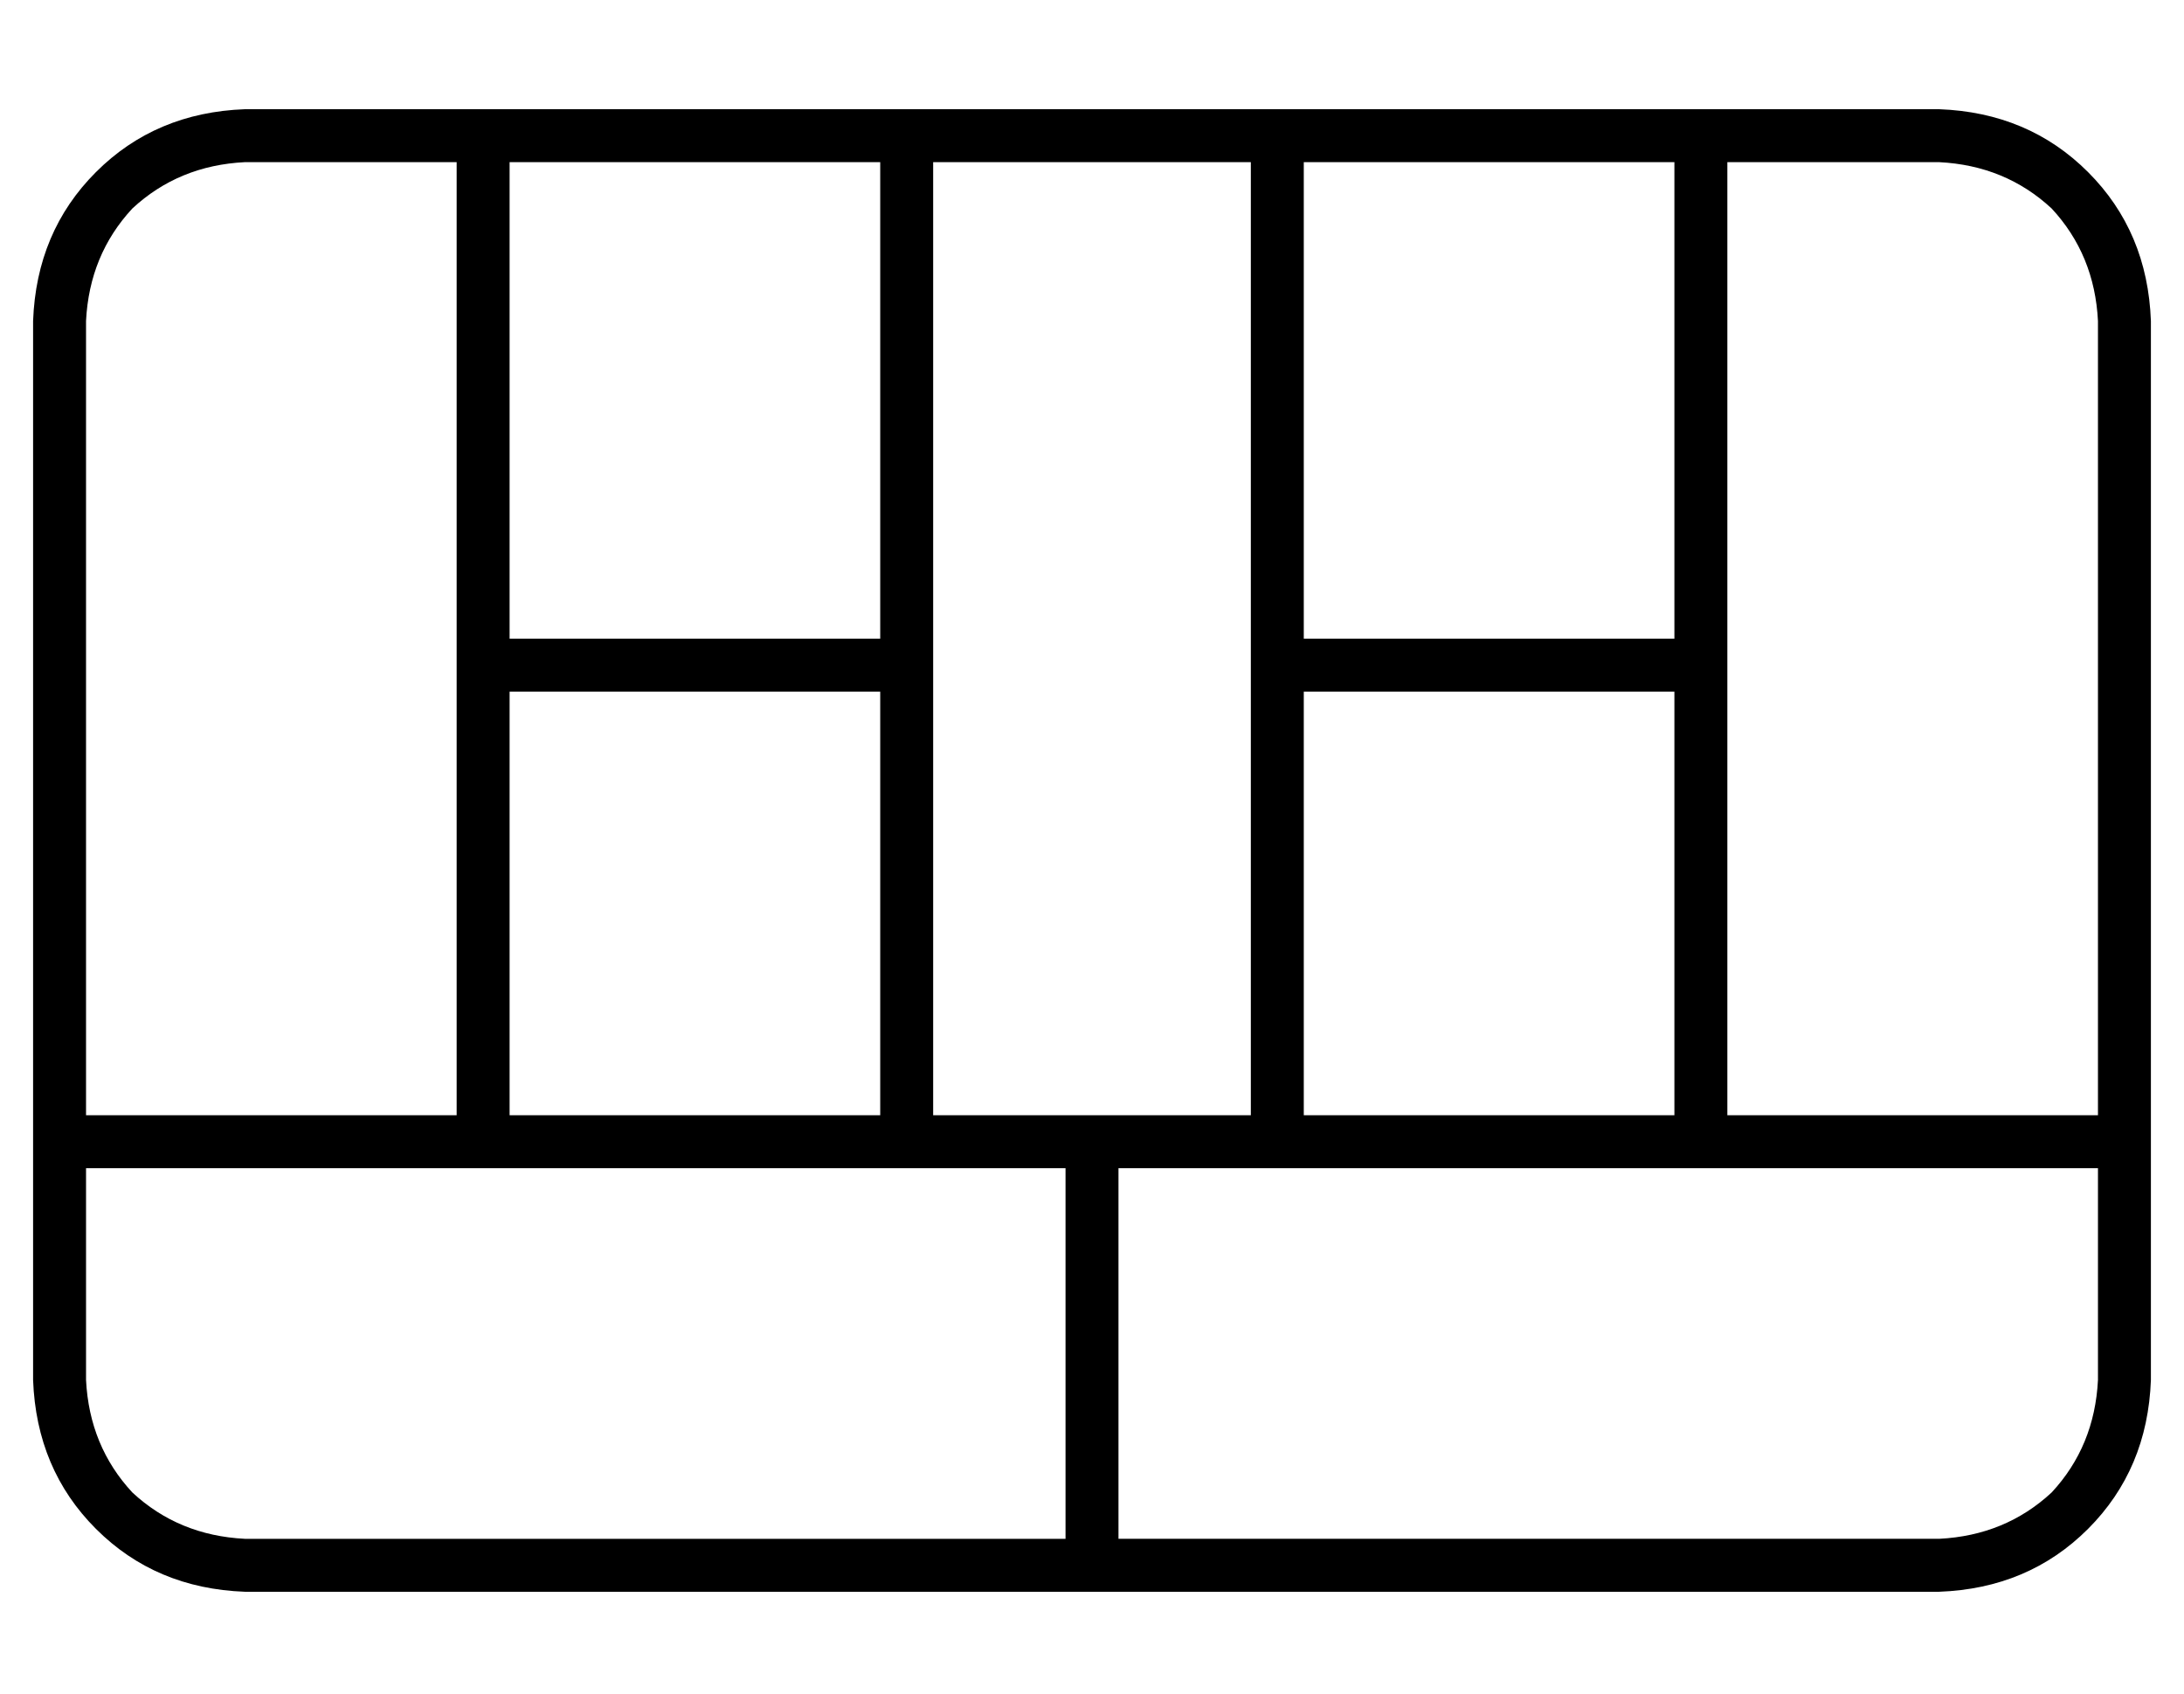 <?xml version="1.0" standalone="no"?>
<!DOCTYPE svg PUBLIC "-//W3C//DTD SVG 1.1//EN" "http://www.w3.org/Graphics/SVG/1.1/DTD/svg11.dtd" >
<svg xmlns="http://www.w3.org/2000/svg" xmlns:xlink="http://www.w3.org/1999/xlink" version="1.1" viewBox="-10 -40 660 512">
   <path fill="currentColor"
d="M512 9v288v-288v288h112v0v-240v0q-1 -20 -14 -34q-14 -13 -34 -14h-64v0zM496 9h-112h112h-112v144v0h112v0v-144v0zM368 9h-96h96h-96v288v0h96v0v-288v0zM256 9h-112h112h-112v144v0h112v0v-144v0zM128 9h-64h64h-64q-20 1 -34 14q-13 14 -14 34v240v0h112v0v-288v0z
M16 313v64v-64v64q1 20 14 34q14 13 34 14h248v0v-112v0h-296v0zM328 425h248h-248h248q20 -1 34 -14q13 -14 14 -34v-64v0h-296v0v112v0zM0 57q1 -27 19 -45v0v0q18 -18 45 -19h512v0q27 1 45 19t19 45v320v0q-1 27 -19 45t-45 19h-512v0q-27 -1 -45 -19t-19 -45v-320v0z
M256 297v-128v128v-128h-112v0v128v0h112v0zM496 169h-112h112h-112v128v0h112v0v-128v0z" />
</svg>
